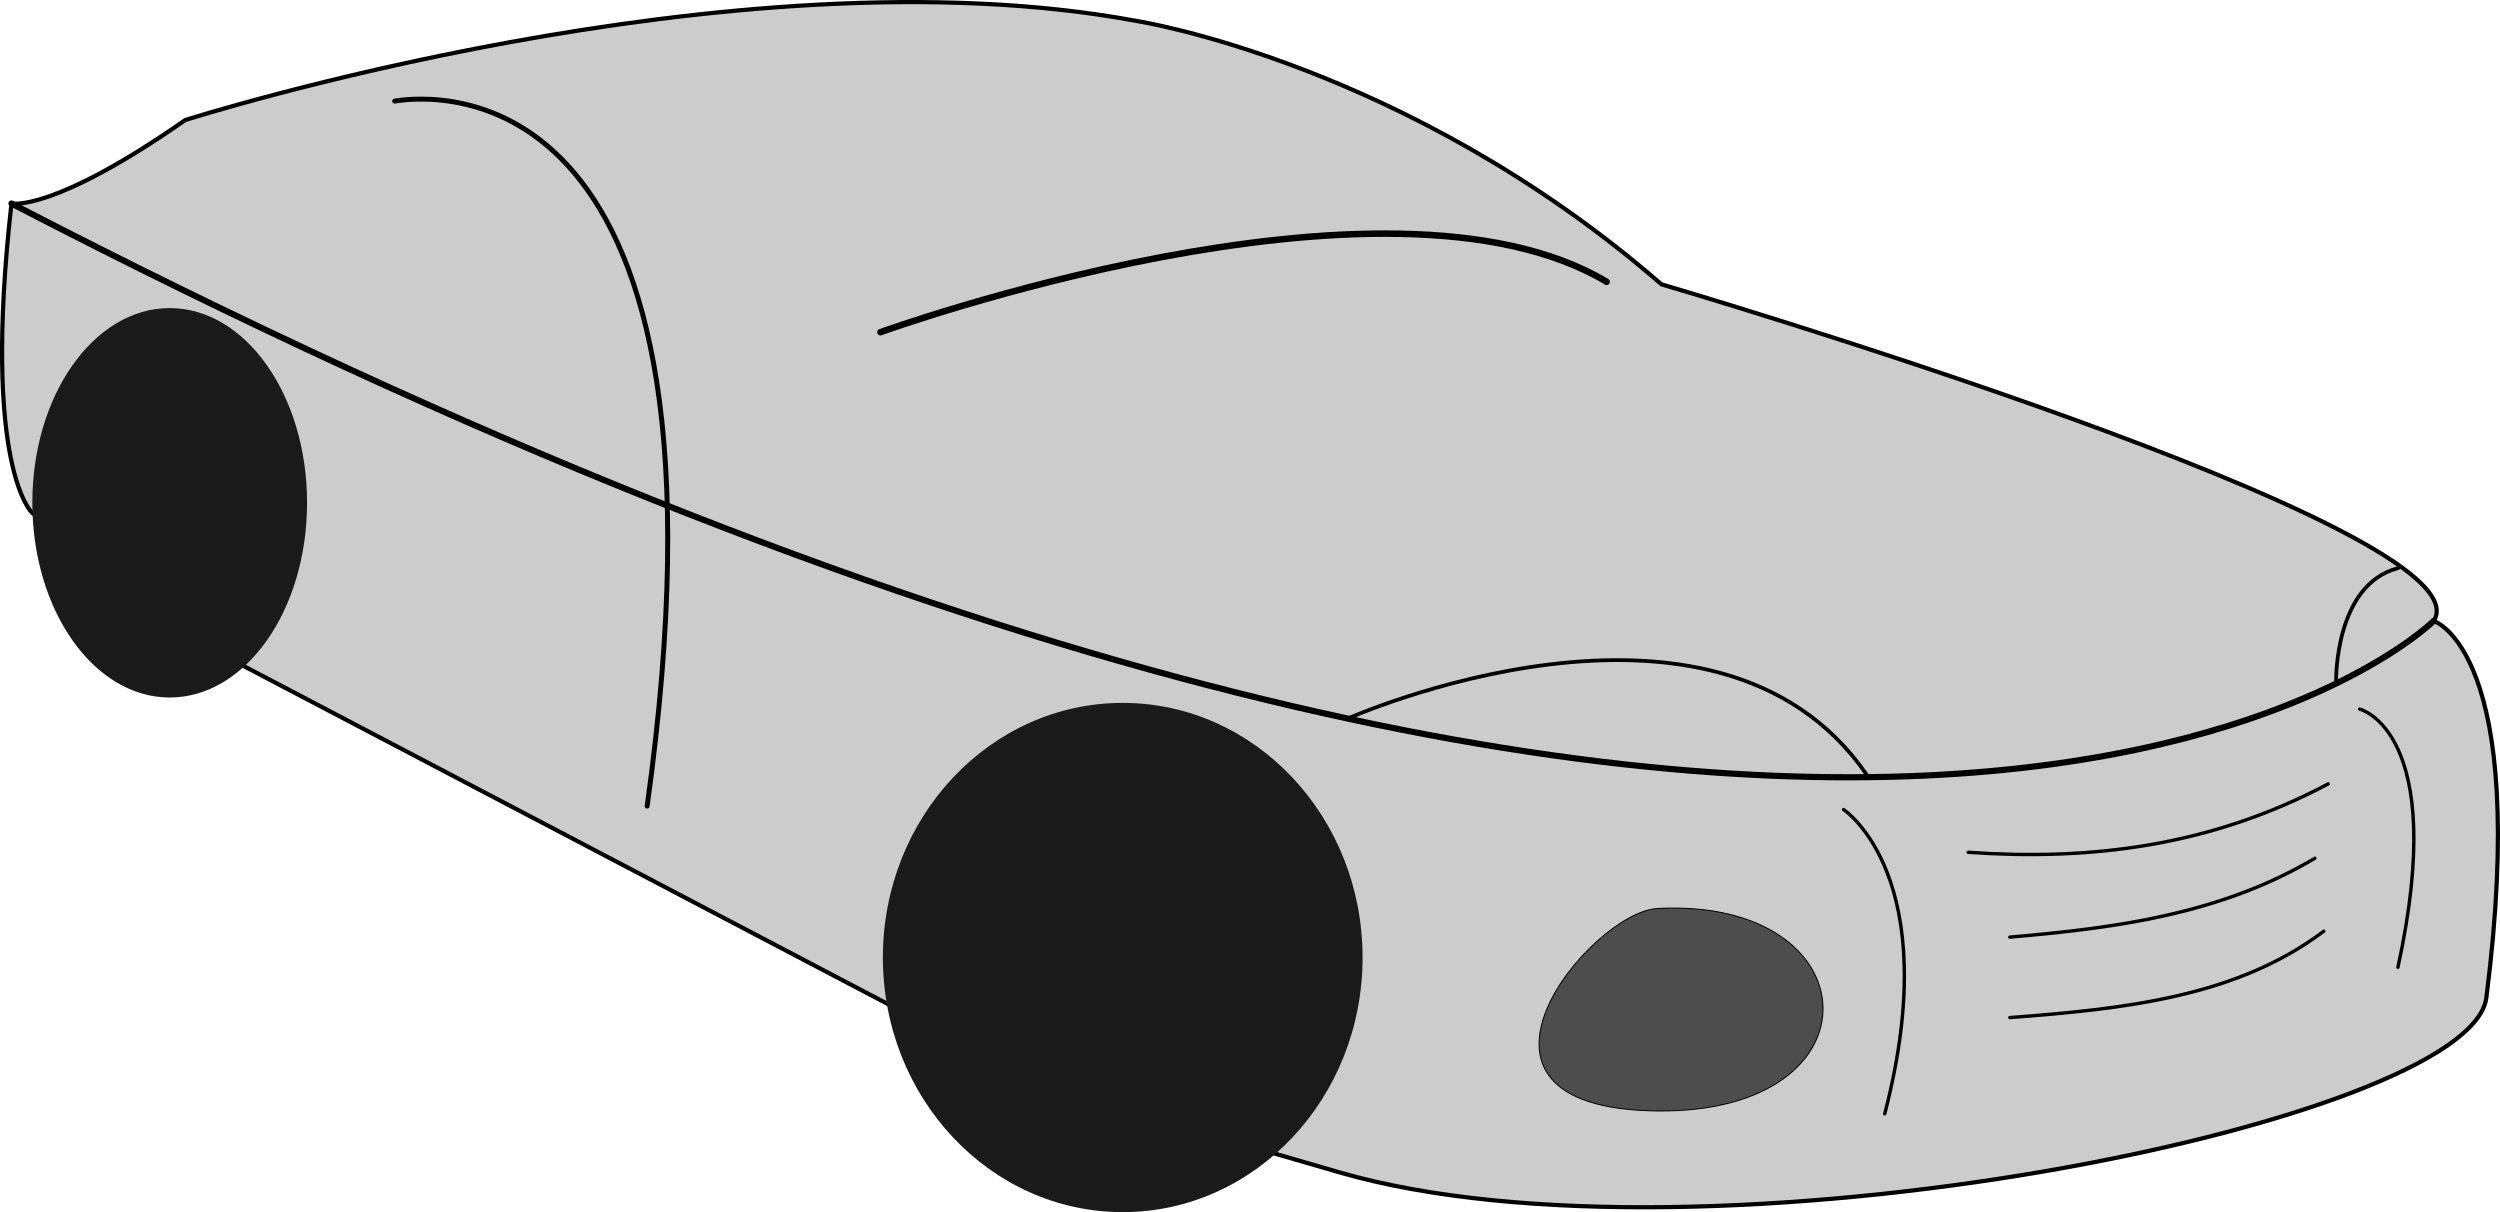 <?xml version="1.0" encoding="UTF-8" standalone="no"?>
<svg
   xmlns:dc="http://purl.org/dc/elements/1.1/"
   xmlns:cc="http://creativecommons.org/ns#"
   xmlns:rdf="http://www.w3.org/1999/02/22-rdf-syntax-ns#"
   xmlns:svg="http://www.w3.org/2000/svg"
   xmlns="http://www.w3.org/2000/svg"
   xmlns:sodipodi="http://sodipodi.sourceforge.net/DTD/sodipodi-0.dtd"
   xmlns:inkscape="http://www.inkscape.org/namespaces/inkscape"
   inkscape:version="1.0 (4035a4fb49, 2020-05-01)"
   sodipodi:docname="car1.svg"
   id="svg921"
   version="1.1"
   viewBox="0 0 636.44 308.57">
  <sodipodi:namedview
     inkscape:current-layer="svg903"
     inkscape:window-maximized="1"
     inkscape:window-y="-8"
     inkscape:window-x="1912"
     inkscape:cy="154.285"
     inkscape:cx="318.22"
     inkscape:zoom="1.6765131"
     showgrid="false"
     id="namedview923"
     inkscape:window-height="1017"
     inkscape:window-width="1920"
     inkscape:pageshadow="2"
     inkscape:pageopacity="0"
     guidetolerance="10"
     gridtolerance="10"
     objecttolerance="10"
     borderopacity="1"
     bordercolor="#666666"
     pagecolor="#ffffff" />
  <defs
     id="defs900">
    <style
       id="style898">.cls-1,.cls-7{opacity:1;}.cls-2{fill:#999;stroke-width:1.07px;}.cls-2,.cls-3,.cls-4,.cls-5,.cls-6,.cls-7,.cls-8,.cls-9{stroke:#000;}.cls-2,.cls-3,.cls-4,.cls-5,.cls-6,.cls-7,.cls-8{stroke-linecap:round;}.cls-3,.cls-4,.cls-5,.cls-6,.cls-7,.cls-8{fill:none;}.cls-3{stroke-width:1.66px;}.cls-4{stroke-width:1.26px;}.cls-5{stroke-width:0.96px;}.cls-6,.cls-7{stroke-width:0.87px;}.cls-7{isolation:isolate;}.cls-8{stroke-width:1.57px;}.cls-9{fill:#333;stroke-width:0.26px;}</style>
  </defs>
  <title
     id="title902">Asset 1</title>
  <g
     data-name="Layer 2"
     id="Layer_2">
    <g
       id="svg903">
      <g
         class="cls-1"
         id="layer1">
        <path
           style="fill:#cccccc"
           d="M8.22,130.61s-12.88-11.37-5.3-78.8c0,0,10.49,2.32,44.24-21.25,0,0,139.56-44.46,242.41-25.18,0,0,68.57,10.72,133.4,67,0,0,211.6,62.14,196.6,85.71,0,0,24.65,7.5,13.4,95.89-4.08,32-199.64,71.25-292,44.47l-74.43-21.59-209-109.66Z"
           class="cls-2"
           id="path1486" />
        <ellipse
           style="fill:#1a1a1a"
           ry="49.57"
           rx="34.97"
           cy="128"
           cx="43.2"
           id="path1482" />
        <ellipse
           style="fill:#1a1a1a"
           ry="64.82"
           rx="61.06"
           cy="243.76"
           cx="285.82"
           id="path1480" />
        <path
           d="M224.14,84.57S352.71,38,409,71.74"
           class="cls-3"
           id="path1490" />
        <path
           d="M100.47,25.74c10.15-1.69,90.52-9.2,64.28,179.46"
           class="cls-4"
           id="path1492" />
        <path
           d="M342.91,183s93.7-41.7,132.29,14.19"
           class="cls-5"
           id="path1494" />
        <path
           d="M594.72,173.4s-.45-24.6,15.79-28.77"
           class="cls-5"
           id="path1496" />
        <path
           d="M469.32,206.1s26.14,17,10.49,77.45"
           class="cls-6"
           id="path1500" />
        <path
           d="M600.73,180.51c-.16,0,22.86,5.3,9.73,65.72"
           class="cls-7"
           id="path1500-7" />
        <path
           d="M592.72,199.55c-30,15.95-60.67,19.6-91.67,17.42"
           class="cls-6"
           id="path1521" />
        <path
           d="M591.59,237.05c-22.2,16.78-50.87,19.8-79.93,22"
           class="cls-6"
           id="path1523" />
        <path
           d="M589.31,218.49c-24,14.25-50.67,17.76-77.65,20.08"
           class="cls-6"
           id="path1525" />
        <path
           d="M619.57,158.06S478.93,298.53,2.92,51.81"
           class="cls-8"
           id="path1536" />
        <path
           style="fill:#4d4d4d"
           d="M422,231.28c-17.16.91-58.23,50.81-.22,51.54S476.51,228.4,422,231.28Z"
           class="cls-9"
           id="path1538" />
      </g>
    </g>
  </g>
</svg>
